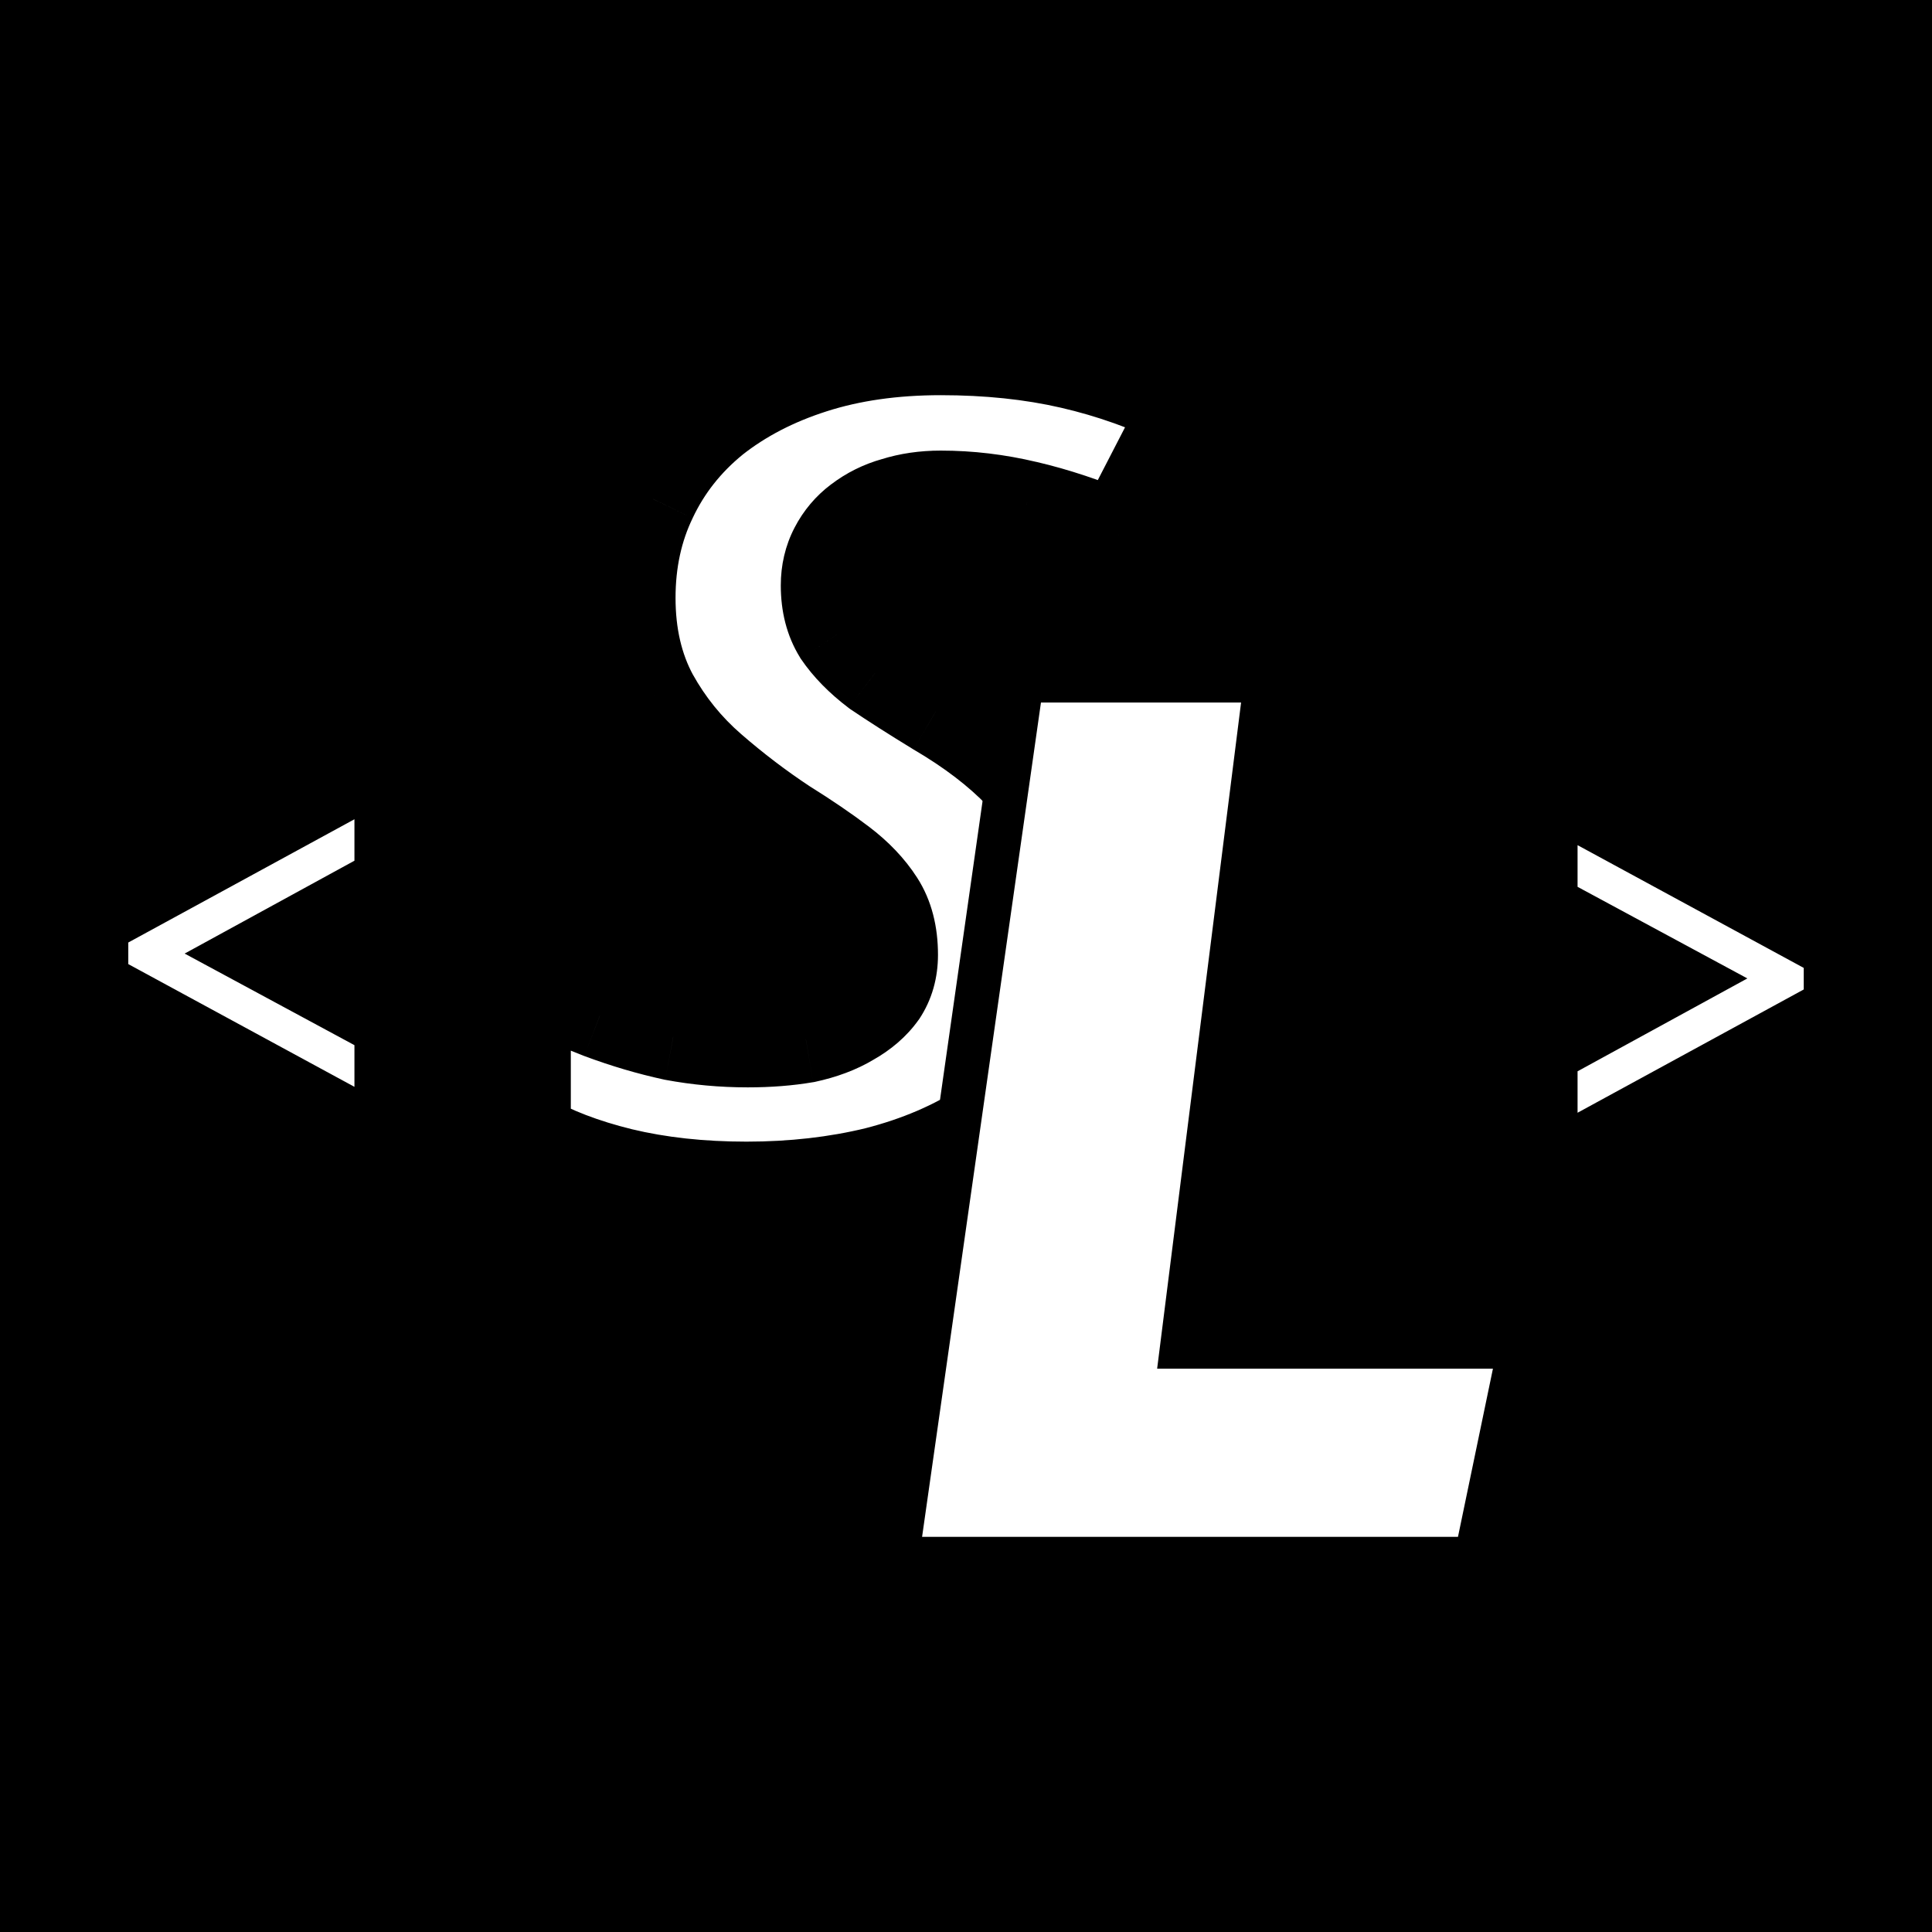 <svg width="44" height="44" viewBox="0 0 44 44" fill="none" xmlns="http://www.w3.org/2000/svg">
<rect width="44" height="44" fill="black"/>
<mask id="path-2-outside-1_5905_36127" maskUnits="userSpaceOnUse" x="11" y="7" width="18" height="21" fill="black">
<rect fill="white" x="11" y="7" width="18" height="21"/>
<path d="M17 27C15.966 27 15.017 26.896 14.155 26.689C13.312 26.482 12.594 26.206 12 25.861V22.392C12.575 22.669 13.13 22.91 13.667 23.117C14.222 23.324 14.778 23.488 15.333 23.609C15.889 23.712 16.454 23.764 17.029 23.764C17.508 23.764 17.948 23.73 18.351 23.661C18.753 23.575 19.098 23.445 19.385 23.273C19.692 23.1 19.931 22.893 20.103 22.651C20.276 22.392 20.362 22.09 20.362 21.745C20.362 21.262 20.257 20.857 20.046 20.529C19.835 20.201 19.548 19.899 19.184 19.623C18.82 19.346 18.389 19.053 17.891 18.742C17.316 18.363 16.761 17.94 16.224 17.474C15.688 17.008 15.247 16.465 14.902 15.843C14.557 15.205 14.385 14.463 14.385 13.617C14.385 12.789 14.548 12.038 14.874 11.365C15.199 10.675 15.669 10.079 16.282 9.579C16.914 9.079 17.661 8.69 18.523 8.414C19.385 8.138 20.352 8 21.425 8C22.498 8 23.485 8.104 24.385 8.311C25.285 8.518 26.157 8.828 27 9.243L25.477 12.194C24.749 11.883 24.05 11.65 23.379 11.495C22.728 11.339 22.077 11.262 21.425 11.262C21.042 11.262 20.688 11.313 20.362 11.417C20.056 11.503 19.778 11.641 19.529 11.831C19.299 12.004 19.117 12.219 18.983 12.478C18.849 12.737 18.782 13.022 18.782 13.332C18.782 13.764 18.877 14.135 19.069 14.445C19.28 14.756 19.567 15.05 19.931 15.326C20.314 15.585 20.774 15.878 21.31 16.206C22.077 16.654 22.709 17.138 23.207 17.655C23.705 18.156 24.078 18.708 24.328 19.312C24.577 19.899 24.701 20.555 24.701 21.279C24.701 22.246 24.5 23.091 24.098 23.816C23.695 24.524 23.14 25.119 22.431 25.602C21.722 26.068 20.898 26.422 19.96 26.663C19.04 26.888 18.054 27 17 27Z"/>
</mask>
<path d="M17 27C15.966 27 15.017 26.896 14.155 26.689C13.312 26.482 12.594 26.206 12 25.861V22.392C12.575 22.669 13.13 22.91 13.667 23.117C14.222 23.324 14.778 23.488 15.333 23.609C15.889 23.712 16.454 23.764 17.029 23.764C17.508 23.764 17.948 23.73 18.351 23.661C18.753 23.575 19.098 23.445 19.385 23.273C19.692 23.1 19.931 22.893 20.103 22.651C20.276 22.392 20.362 22.09 20.362 21.745C20.362 21.262 20.257 20.857 20.046 20.529C19.835 20.201 19.548 19.899 19.184 19.623C18.82 19.346 18.389 19.053 17.891 18.742C17.316 18.363 16.761 17.94 16.224 17.474C15.688 17.008 15.247 16.465 14.902 15.843C14.557 15.205 14.385 14.463 14.385 13.617C14.385 12.789 14.548 12.038 14.874 11.365C15.199 10.675 15.669 10.079 16.282 9.579C16.914 9.079 17.661 8.69 18.523 8.414C19.385 8.138 20.352 8 21.425 8C22.498 8 23.485 8.104 24.385 8.311C25.285 8.518 26.157 8.828 27 9.243L25.477 12.194C24.749 11.883 24.05 11.65 23.379 11.495C22.728 11.339 22.077 11.262 21.425 11.262C21.042 11.262 20.688 11.313 20.362 11.417C20.056 11.503 19.778 11.641 19.529 11.831C19.299 12.004 19.117 12.219 18.983 12.478C18.849 12.737 18.782 13.022 18.782 13.332C18.782 13.764 18.877 14.135 19.069 14.445C19.28 14.756 19.567 15.05 19.931 15.326C20.314 15.585 20.774 15.878 21.31 16.206C22.077 16.654 22.709 17.138 23.207 17.655C23.705 18.156 24.078 18.708 24.328 19.312C24.577 19.899 24.701 20.555 24.701 21.279C24.701 22.246 24.5 23.091 24.098 23.816C23.695 24.524 23.14 25.119 22.431 25.602C21.722 26.068 20.898 26.422 19.96 26.663C19.04 26.888 18.054 27 17 27Z" fill="white"/>
<path d="M14.155 26.689L13.917 27.66L13.922 27.662L14.155 26.689ZM12 25.861H11V26.436L11.498 26.726L12 25.861ZM12 22.392L12.433 21.491L11 20.802V22.392H12ZM13.667 23.117L13.306 24.05L13.317 24.054L13.667 23.117ZM15.333 23.609L15.121 24.586L15.135 24.589L15.15 24.592L15.333 23.609ZM18.351 23.661L18.52 24.646L18.54 24.643L18.56 24.639L18.351 23.661ZM19.385 23.273L18.895 22.401L18.882 22.408L18.87 22.415L19.385 23.273ZM20.103 22.651L20.917 23.232L20.927 23.219L20.936 23.206L20.103 22.651ZM17.891 18.742L17.34 19.577L17.351 19.584L17.362 19.591L17.891 18.742ZM16.224 17.474L15.568 18.229L15.568 18.229L16.224 17.474ZM14.902 15.843L14.022 16.319L14.028 16.329L14.902 15.843ZM14.874 11.365L15.774 11.801L15.778 11.792L14.874 11.365ZM16.282 9.579L15.661 8.795L15.655 8.8L15.649 8.804L16.282 9.579ZM18.523 8.414L18.828 9.367L18.828 9.367L18.523 8.414ZM24.385 8.311L24.161 9.285L24.161 9.285L24.385 8.311ZM27 9.243L27.889 9.701L28.356 8.795L27.441 8.345L27 9.243ZM25.477 12.194L25.084 13.113L25.939 13.478L26.366 12.652L25.477 12.194ZM23.379 11.495L23.147 12.467L23.154 12.469L23.379 11.495ZM20.362 11.417L20.633 12.38L20.649 12.375L20.665 12.37L20.362 11.417ZM19.529 11.831L20.129 12.631L20.135 12.626L19.529 11.831ZM18.983 12.478L19.871 12.938L19.871 12.938L18.983 12.478ZM19.069 14.445L18.218 14.97L18.229 14.989L18.241 15.007L19.069 14.445ZM19.931 15.326L19.327 16.122L19.349 16.139L19.371 16.154L19.931 15.326ZM21.31 16.206L20.789 17.059L20.797 17.064L20.805 17.069L21.31 16.206ZM23.207 17.655L22.486 18.349L22.492 18.355L22.498 18.361L23.207 17.655ZM24.328 19.312L23.403 19.693L23.407 19.703L24.328 19.312ZM24.098 23.816L24.967 24.31L24.972 24.301L24.098 23.816ZM22.431 25.602L22.98 26.438L22.987 26.433L22.994 26.428L22.431 25.602ZM19.96 26.663L20.197 27.635L20.209 27.632L19.96 26.663ZM17 26C16.032 26 15.163 25.903 14.389 25.717L13.922 27.662C14.872 27.89 15.9 28 17 28V26ZM14.394 25.718C13.62 25.528 12.995 25.283 12.502 24.996L11.498 26.726C12.192 27.129 13.004 27.436 13.917 27.66L14.394 25.718ZM13 25.861V22.392H11V25.861H13ZM11.567 23.294C12.163 23.58 12.743 23.832 13.306 24.05L14.027 22.184C13.518 21.988 12.986 21.757 12.433 21.491L11.567 23.294ZM13.317 24.054C13.916 24.277 14.517 24.455 15.121 24.586L15.546 22.632C15.039 22.522 14.529 22.371 14.016 22.18L13.317 24.054ZM15.15 24.592C15.767 24.707 16.394 24.764 17.029 24.764V22.764C16.514 22.764 16.011 22.718 15.517 22.626L15.15 24.592ZM17.029 24.764C17.555 24.764 18.053 24.726 18.52 24.646L18.181 22.675C17.844 22.733 17.46 22.764 17.029 22.764V24.764ZM18.56 24.639C19.047 24.534 19.5 24.37 19.9 24.13L18.87 22.415C18.696 22.52 18.459 22.615 18.141 22.683L18.56 24.639ZM19.876 24.144C20.287 23.913 20.645 23.613 20.917 23.232L19.29 22.07C19.217 22.172 19.097 22.287 18.895 22.401L19.876 24.144ZM20.936 23.206C21.229 22.765 21.362 22.265 21.362 21.745H19.362C19.362 21.916 19.322 22.02 19.271 22.097L20.936 23.206ZM21.362 21.745C21.362 21.116 21.224 20.512 20.887 19.988L19.205 21.069C19.29 21.201 19.362 21.408 19.362 21.745H21.362ZM20.887 19.988C20.603 19.546 20.23 19.161 19.788 18.826L18.579 20.419C18.866 20.637 19.067 20.855 19.205 21.069L20.887 19.988ZM19.788 18.826C19.394 18.527 18.937 18.216 18.42 17.894L17.362 19.591C17.841 19.89 18.245 20.166 18.579 20.419L19.788 18.826ZM18.442 17.908C17.905 17.553 17.384 17.157 16.88 16.719L15.568 18.229C16.137 18.723 16.727 19.172 17.34 19.577L18.442 17.908ZM16.88 16.719C16.431 16.33 16.065 15.877 15.777 15.358L14.028 16.329C14.429 17.052 14.944 17.687 15.568 18.229L16.88 16.719ZM15.782 15.368C15.528 14.898 15.385 14.324 15.385 13.617H13.385C13.385 14.601 13.587 15.512 14.022 16.319L15.782 15.368ZM15.385 13.617C15.385 12.923 15.521 12.324 15.774 11.801L13.973 10.93C13.575 11.752 13.385 12.654 13.385 13.617H15.385ZM15.778 11.792C16.038 11.241 16.412 10.763 16.914 10.354L15.649 8.804C14.925 9.396 14.361 10.108 13.969 10.938L15.778 11.792ZM16.902 10.363C17.429 9.946 18.067 9.61 18.828 9.367L18.218 7.462C17.255 7.77 16.398 8.211 15.661 8.795L16.902 10.363ZM18.828 9.367C19.575 9.127 20.437 9 21.425 9V7C20.268 7 19.195 7.149 18.218 7.462L18.828 9.367ZM21.425 9C22.434 9 23.345 9.097 24.161 9.285L24.609 7.336C23.625 7.11 22.562 7 21.425 7V9ZM24.161 9.285C24.985 9.475 25.784 9.759 26.559 10.14L27.441 8.345C26.53 7.897 25.586 7.561 24.609 7.336L24.161 9.285ZM26.111 8.784L24.588 11.735L26.366 12.652L27.889 9.701L26.111 8.784ZM25.869 11.274C25.095 10.943 24.34 10.691 23.605 10.52L23.154 12.469C23.759 12.609 24.403 12.822 25.084 13.113L25.869 11.274ZM23.611 10.522C22.886 10.349 22.157 10.262 21.425 10.262V12.262C21.996 12.262 22.57 12.33 23.147 12.467L23.611 10.522ZM21.425 10.262C20.952 10.262 20.494 10.326 20.059 10.464L20.665 12.37C20.882 12.301 21.133 12.262 21.425 12.262V10.262ZM20.091 10.454C19.665 10.574 19.273 10.768 18.922 11.036L20.135 12.626C20.282 12.514 20.446 12.432 20.633 12.38L20.091 10.454ZM18.928 11.031C18.577 11.295 18.297 11.628 18.095 12.018L19.871 12.938C19.937 12.811 20.021 12.712 20.129 12.631L18.928 11.031ZM18.095 12.018C17.882 12.428 17.782 12.873 17.782 13.332H19.782C19.782 13.171 19.815 13.046 19.871 12.938L18.095 12.018ZM17.782 13.332C17.782 13.915 17.912 14.475 18.218 14.97L19.92 13.921C19.842 13.794 19.782 13.613 19.782 13.332H17.782ZM18.241 15.007C18.525 15.425 18.894 15.794 19.327 16.122L20.535 14.529C20.24 14.305 20.035 14.088 19.896 13.884L18.241 15.007ZM19.371 16.154C19.77 16.424 20.244 16.726 20.789 17.059L21.832 15.352C21.304 15.03 20.858 14.745 20.491 14.497L19.371 16.154ZM20.805 17.069C21.51 17.481 22.065 17.91 22.486 18.349L23.927 16.962C23.353 16.365 22.643 15.827 21.816 15.343L20.805 17.069ZM22.498 18.361C22.911 18.776 23.208 19.22 23.403 19.693L25.252 18.931C24.949 18.196 24.499 17.536 23.916 16.95L22.498 18.361ZM23.407 19.703C23.597 20.15 23.701 20.67 23.701 21.279H25.701C25.701 20.439 25.556 19.647 25.248 18.921L23.407 19.703ZM23.701 21.279C23.701 22.104 23.53 22.777 23.223 23.331L24.972 24.301C25.47 23.405 25.701 22.387 25.701 21.279H23.701ZM23.228 23.322C22.905 23.89 22.458 24.374 21.868 24.776L22.994 26.428C23.822 25.864 24.485 25.158 24.967 24.31L23.228 23.322ZM21.882 24.767C21.277 25.164 20.558 25.477 19.71 25.695L20.209 27.632C21.239 27.367 22.167 26.972 22.98 26.438L21.882 24.767ZM19.723 25.692C18.889 25.895 17.983 26 17 26V28C18.125 28 19.192 27.88 20.197 27.635L19.723 25.692Z" fill="black" mask="url(#path-2-outside-1_5905_36127)"/>
<path d="M20.505 34.929L20.424 35.5H21H33.205H33.611L33.694 35.102L34.49 31.273L34.614 30.671H34H26.92L28.761 16.062L28.832 15.5H28.265H23.707H23.273L23.212 15.93L20.505 34.929Z" fill="white" stroke="black"/>
<path d="M8.072 24.752L2.922 21.957V21.465L8.072 18.658V19.602L4.205 21.717L8.072 23.803V24.752Z" fill="white"/>
<path d="M35.928 19.248L41.078 22.043L41.078 22.535L35.928 25.342L35.928 24.398L39.795 22.283L35.928 20.197L35.928 19.248Z" fill="white"/>
</svg>
